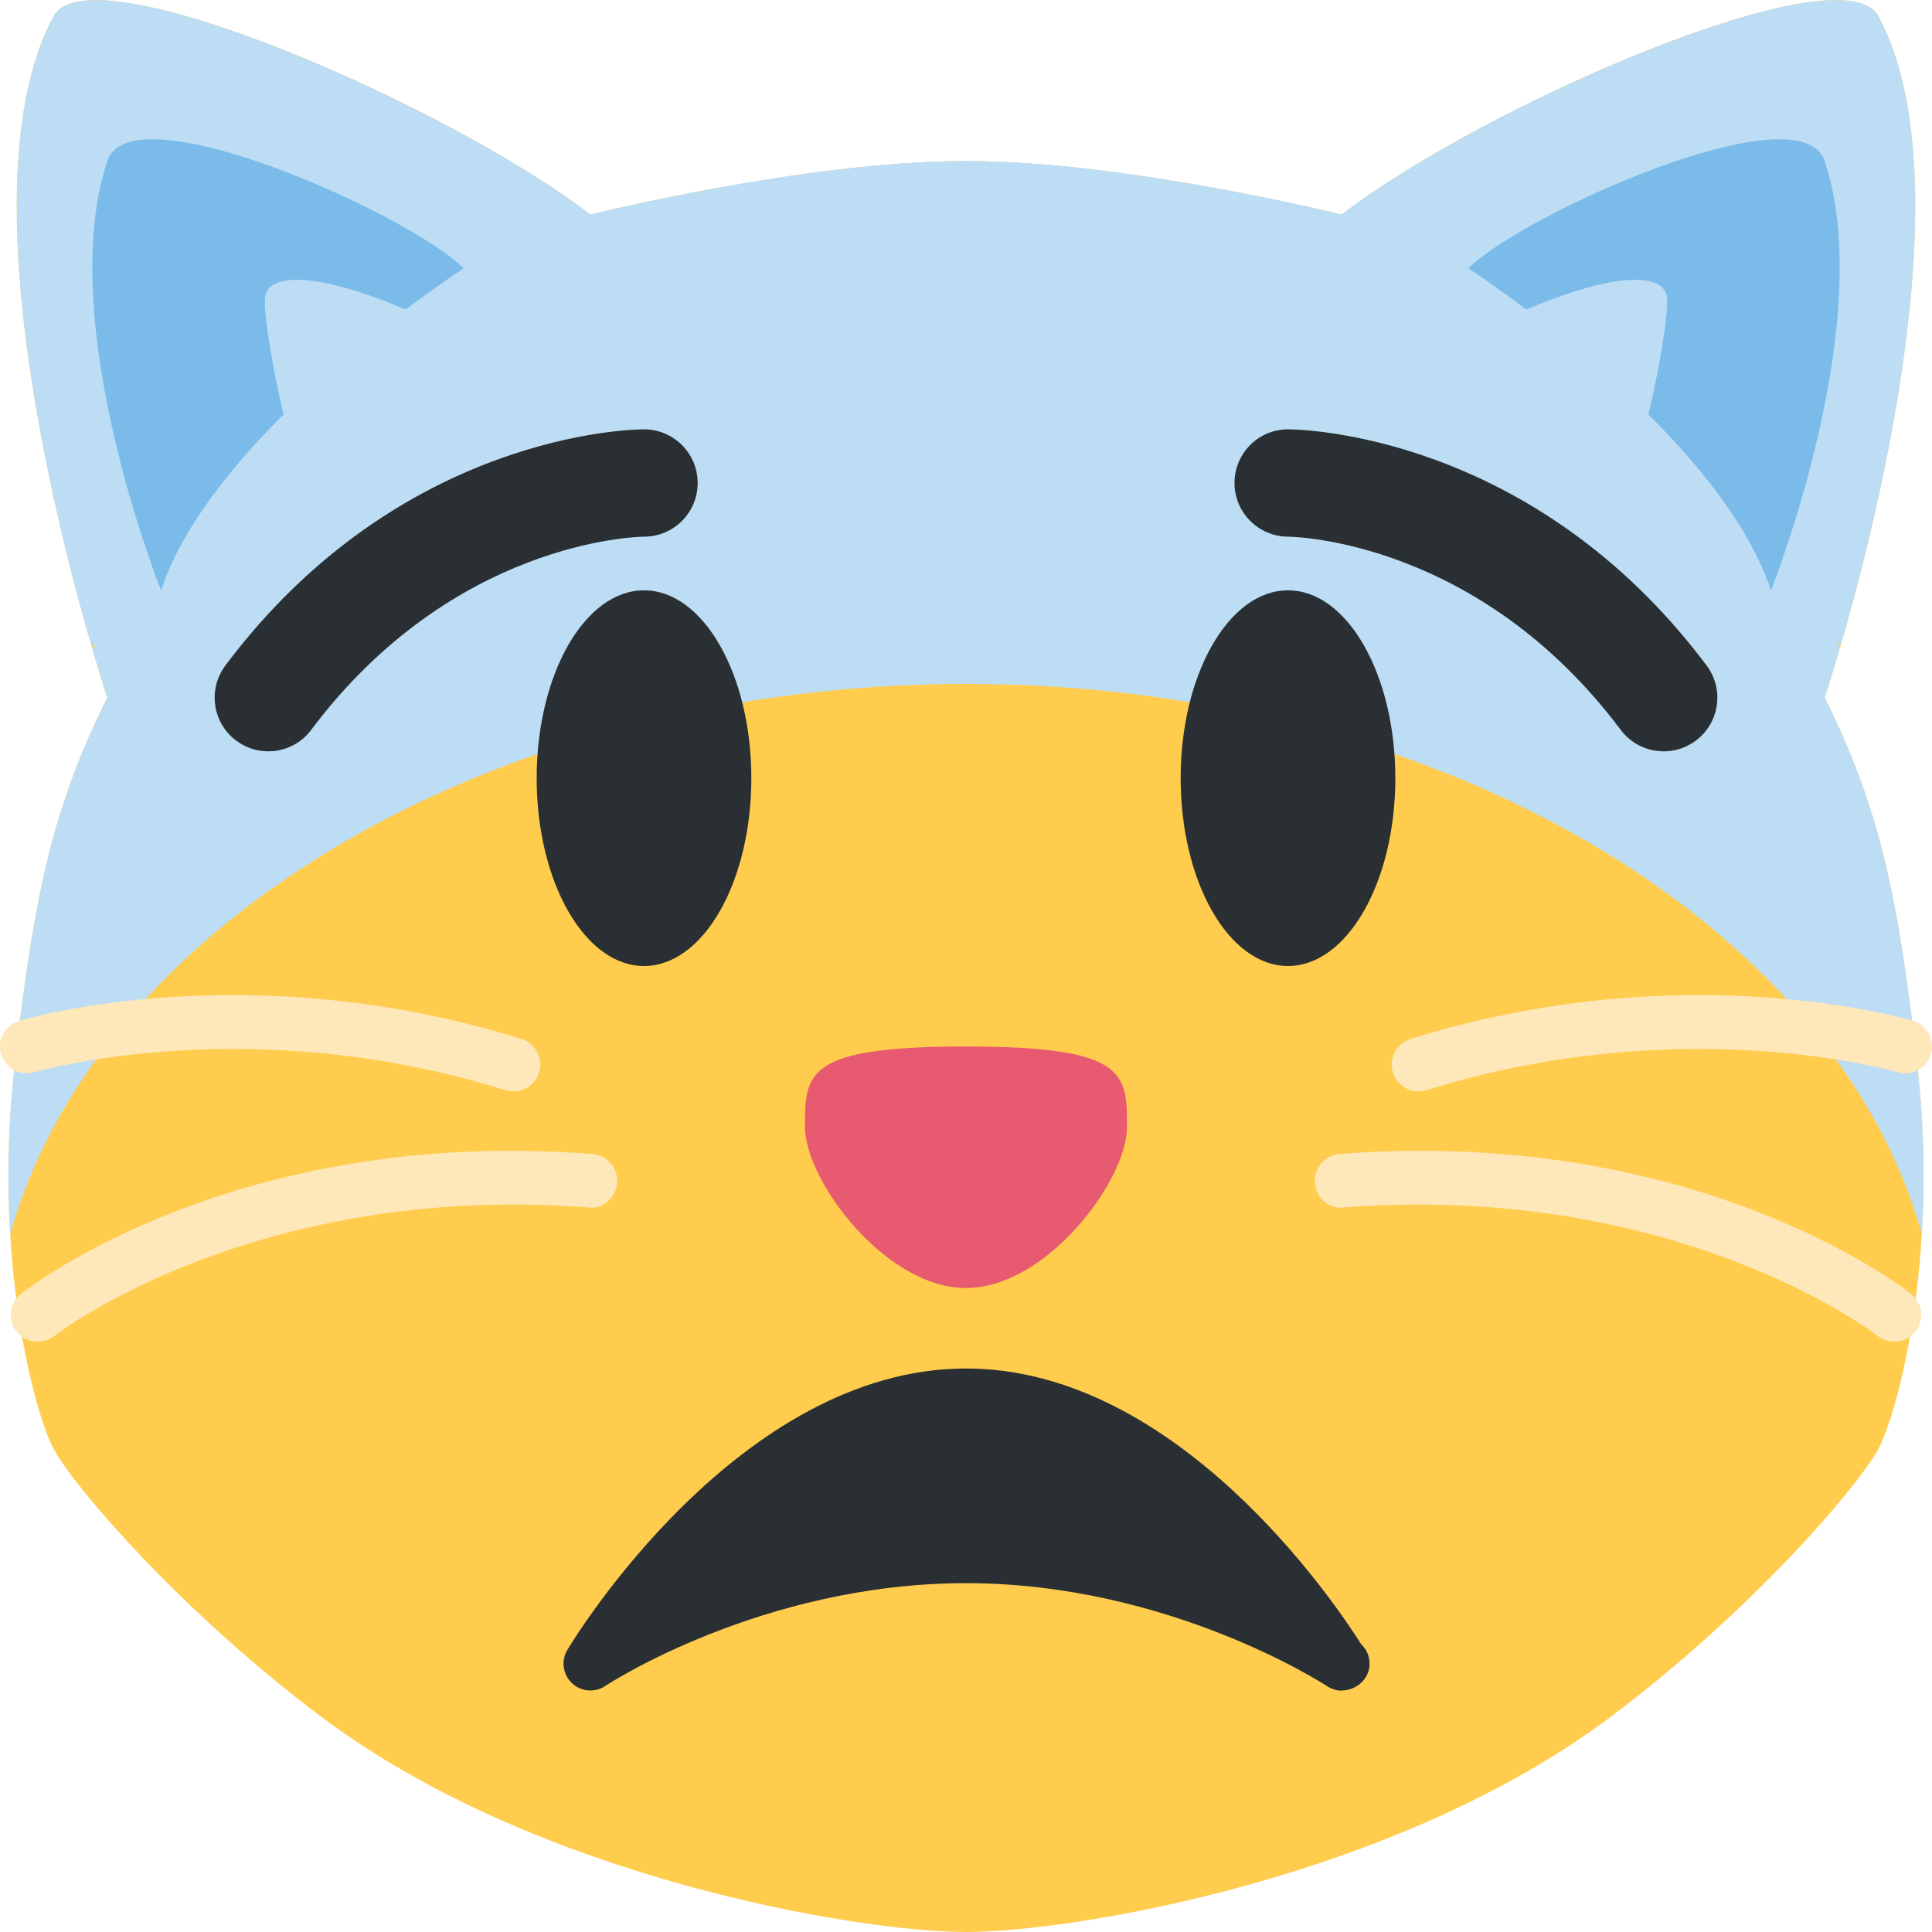 <svg width="36" height="36" viewBox="0 0 36 36" fill="none" xmlns="http://www.w3.org/2000/svg">
<g clip-path="url(#clip0)">
<path d="M35.734 19.929C35.375 16.66 35 15 34 13C34 13 37 4 35 0.3C34.326 -0.946 27.596 1.988 25 4C25 4 21 3.002 18 3.002C15 3.002 11 4 11 4C8.404 1.988 1.674 -0.946 1 0.3C-1 4 2 13 2 13C1 15 0.625 16.66 0.266 19.929C-0.129 23.513 0.657 26.37 1 27C1.39 27.716 3.367 30.025 6 32C10 35 16 36 18 36C20 36 26 35 30 32C32.633 30.025 34.61 27.716 35 27C35.343 26.37 36.129 23.513 35.734 19.929V19.929Z" fill="#FFCC4D"/>
<path fill-rule="evenodd" clip-rule="evenodd" d="M34 13C35 15 35.375 16.66 35.734 19.929C35.856 21.035 35.865 22.071 35.81 22.995C34.184 17.161 26.748 12.744 18.002 12.744C9.253 12.744 1.814 17.164 0.191 23C0.191 22.997 0.19 22.994 0.19 22.991C0.135 22.069 0.144 21.034 0.266 19.929C0.625 16.66 1 15 2 13C2 13 1.886 12.658 1.718 12.081C3.521 8.352 6.628 5.342 10.464 3.611C10.658 3.744 10.837 3.874 11 4C11 4 15 3.002 18 3.002C21 3.002 25 4 25 4C25.163 3.873 25.343 3.743 25.537 3.61C29.372 5.34 32.479 8.349 34.284 12.077C34.114 12.657 34 13 34 13Z" fill="#BDDDF4"/>
<path fill-rule="evenodd" clip-rule="evenodd" d="M34.306 12H1.694C0.985 9.552 -0.592 3.246 1 0.3C1.674 -0.946 8.404 1.988 11 4C11 4 15 3.002 18 3.002C21 3.002 25 4 25 4C27.596 1.988 34.326 -0.946 35 0.3C36.593 3.246 35.015 9.552 34.306 12Z" fill="#BDDDF4"/>
<path d="M2 3C2.447 1.658 7.64 4 8.64 5C8.64 5 4 8 3 11C3 11 1 6 2 3ZM34 3C33.553 1.658 28.36 4 27.36 5C27.36 5 32 8 33 11C33 11 35 6 34 3Z" fill="#7BBBE9"/>
<path d="M4.934 5.603C4.934 4.189 11 7 10 8C9 9 8 9.603 7 10.603C6 11.603 4.934 6.603 4.934 5.603ZM31.066 5.603C31.066 4.189 25 7 26 8C27 9 28 9.603 29 10.603C30 11.603 31.066 6.603 31.066 5.603Z" fill="#BDDDF4"/>
<path d="M0.701 25C0.553 25 0.407 24.935 0.308 24.81C0.137 24.593 0.174 24.279 0.391 24.108C0.553 23.981 4.411 20.988 11.039 21.503C11.314 21.523 11.52 21.764 11.499 22.039C11.478 22.314 11.242 22.54 10.962 22.499C4.729 22.025 1.047 24.865 1.011 24.894C0.918 24.965 0.809 25 0.701 25ZM9.569 20.337C9.52 20.337 9.469 20.33 9.42 20.315C4.63 18.818 0.683 19.968 0.643 19.979C0.378 20.06 0.1 19.909 0.02 19.644C-0.059 19.379 0.091 19.101 0.355 19.022C0.528 18.97 4.641 17.775 9.717 19.36C9.981 19.443 10.128 19.723 10.045 19.987C9.979 20.2 9.782 20.337 9.569 20.337ZM35.299 25C35.447 25 35.593 24.935 35.692 24.81C35.863 24.593 35.826 24.279 35.609 24.108C35.447 23.981 31.589 20.988 24.961 21.503C24.686 21.523 24.48 21.764 24.501 22.039C24.522 22.314 24.758 22.54 25.038 22.499C31.271 22.025 34.953 24.865 34.989 24.894C35.082 24.965 35.191 25 35.299 25ZM26.431 20.337C26.48 20.337 26.531 20.33 26.58 20.315C31.37 18.818 35.317 19.968 35.357 19.979C35.622 20.06 35.9 19.909 35.98 19.644C36.059 19.379 35.909 19.101 35.645 19.022C35.472 18.97 31.359 17.775 26.283 19.36C26.019 19.443 25.872 19.723 25.955 19.987C26.02 20.2 26.218 20.337 26.431 20.337Z" fill="#FEE7B8"/>
<path d="M25.362 30.636C24.879 29.87 21.947 25.5 18 25.5C13.766 25.5 10.7 30.528 10.572 30.743C10.451 30.943 10.487 31.2 10.656 31.362C10.75 31.453 10.875 31.5 11 31.5C11.096 31.5 11.193 31.473 11.277 31.416C11.306 31.396 14.195 29.5 18 29.5C21.792 29.5 24.695 31.397 24.723 31.416C24.809 31.474 24.938 31.512 25.004 31.5C25.281 31.496 25.52 31.281 25.52 31C25.52 30.856 25.46 30.728 25.362 30.636Z" fill="#292F33"/>
<path d="M18 19.5C21 19.5 21 20 21 21C21 22 19.5 24 18 24C16.5 24 15 22 15 21C15 20 14.999 19.5 18 19.5Z" fill="#E75A70"/>
<path d="M12 18C13.105 18 14 16.433 14 14.5C14 12.567 13.105 11 12 11C10.895 11 10 12.567 10 14.5C10 16.433 10.895 18 12 18Z" fill="#292F33"/>
<path d="M24 18C25.105 18 26 16.433 26 14.5C26 12.567 25.105 11 24 11C22.895 11 22 12.567 22 14.5C22 16.433 22.895 18 24 18Z" fill="#292F33"/>
<path d="M31.001 14C30.696 14 30.397 13.862 30.2 13.6C27.559 10.079 24.139 10.001 23.994 10C23.444 9.994 23 9.544 23.003 8.995C23.006 8.444 23.45 8 24 8C24.184 8 28.537 8.05 31.8 12.4C32.132 12.842 32.042 13.469 31.6 13.8C31.42 13.935 31.21 14 31.001 14ZM4.999 14C4.791 14 4.58 13.935 4.4 13.8C3.958 13.469 3.869 12.842 4.2 12.4C7.462 8.05 11.816 8 12 8C12.552 8 13 8.448 13 9C13 9.551 12.555 9.998 12.004 10C11.848 10.002 8.435 10.086 5.799 13.6C5.604 13.862 5.303 14 4.999 14Z" fill="#292F33"/>
</g>
<defs>
<clipPath id="clip0">
<rect width="36" height="36" fill="#FFFFFF"/>
</clipPath>
</defs>
</svg>
